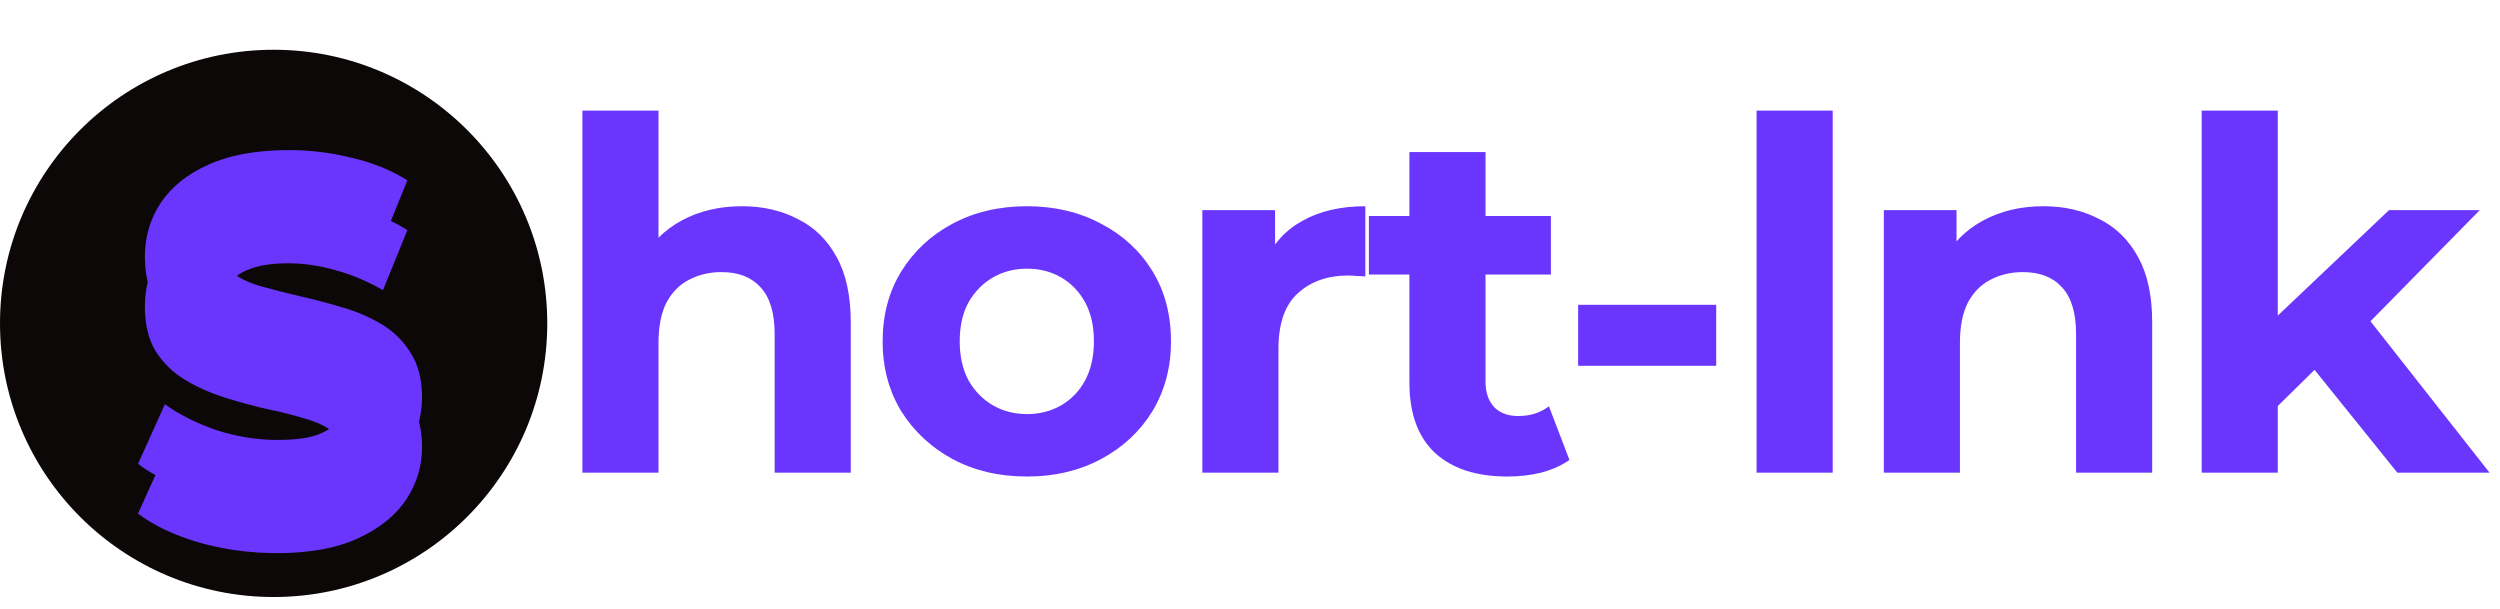 <svg width="201" height="49" viewBox="0 0 201 49" fill="none" xmlns="http://www.w3.org/2000/svg">
<circle cx="22" cy="22" r="22" transform="matrix(1 0 0 -1 0 48)" fill="#0C0808"/>
<path d="M59.653 16.581C61.327 16.581 62.817 16.921 64.125 17.601C65.459 18.254 66.505 19.274 67.263 20.66C68.022 22.02 68.401 23.773 68.401 25.917V38H62.281V26.859C62.281 25.159 61.902 23.903 61.143 23.093C60.411 22.282 59.365 21.877 58.005 21.877C57.037 21.877 56.161 22.086 55.377 22.504C54.618 22.896 54.017 23.511 53.572 24.348C53.154 25.185 52.944 26.257 52.944 27.565V38H46.825V8.891H52.944V22.74L51.571 20.974C52.33 19.562 53.415 18.477 54.827 17.718C56.24 16.96 57.848 16.581 59.653 16.581ZM82.575 38.314C80.326 38.314 78.325 37.843 76.573 36.902C74.847 35.96 73.474 34.678 72.454 33.057C71.46 31.409 70.963 29.539 70.963 27.447C70.963 25.329 71.46 23.459 72.454 21.837C73.474 20.19 74.847 18.908 76.573 17.993C78.325 17.051 80.326 16.581 82.575 16.581C84.798 16.581 86.786 17.051 88.538 17.993C90.29 18.908 91.663 20.177 92.657 21.798C93.651 23.42 94.148 25.303 94.148 27.447C94.148 29.539 93.651 31.409 92.657 33.057C91.663 34.678 90.29 35.96 88.538 36.902C86.786 37.843 84.798 38.314 82.575 38.314ZM82.575 33.292C83.595 33.292 84.51 33.057 85.321 32.586C86.132 32.115 86.773 31.449 87.243 30.586C87.714 29.696 87.95 28.65 87.95 27.447C87.95 26.218 87.714 25.172 87.243 24.309C86.773 23.446 86.132 22.779 85.321 22.308C84.51 21.837 83.595 21.602 82.575 21.602C81.555 21.602 80.64 21.837 79.829 22.308C79.018 22.779 78.365 23.446 77.868 24.309C77.397 25.172 77.161 26.218 77.161 27.447C77.161 28.65 77.397 29.696 77.868 30.586C78.365 31.449 79.018 32.115 79.829 32.586C80.64 33.057 81.555 33.292 82.575 33.292ZM96.669 38V16.894H102.515V22.857L101.691 21.131C102.318 19.64 103.325 18.516 104.711 17.757C106.098 16.973 107.784 16.581 109.772 16.581V22.23C109.511 22.203 109.275 22.19 109.066 22.19C108.857 22.164 108.634 22.151 108.399 22.151C106.725 22.151 105.365 22.635 104.319 23.603C103.299 24.544 102.789 26.022 102.789 28.036V38H96.669ZM121.2 38.314C118.716 38.314 116.78 37.686 115.394 36.431C114.008 35.149 113.315 33.253 113.315 30.742V12.226H119.435V30.664C119.435 31.553 119.67 32.246 120.141 32.743C120.612 33.214 121.253 33.449 122.063 33.449C123.031 33.449 123.855 33.188 124.535 32.665L126.182 36.98C125.555 37.425 124.796 37.765 123.907 38C123.044 38.209 122.142 38.314 121.2 38.314ZM110.059 22.073V17.365H124.692V22.073H110.059ZM126.881 29.409V24.505H137.983V29.409H126.881ZM141.229 38V8.891H147.349V38H141.229ZM164.287 16.581C165.961 16.581 167.452 16.921 168.76 17.601C170.093 18.254 171.14 19.274 171.898 20.66C172.656 22.02 173.036 23.773 173.036 25.917V38H166.916V26.859C166.916 25.159 166.537 23.903 165.778 23.093C165.046 22.282 164 21.877 162.64 21.877C161.672 21.877 160.796 22.086 160.011 22.504C159.253 22.896 158.651 23.511 158.207 24.348C157.788 25.185 157.579 26.257 157.579 27.565V38H151.459V16.894H157.305V22.74L156.206 20.974C156.965 19.562 158.05 18.477 159.462 17.718C160.874 16.96 162.483 16.581 164.287 16.581ZM182.074 33.685L182.231 26.231L192.078 16.894H199.375L189.92 26.506L186.743 29.095L182.074 33.685ZM177.014 38V8.891H183.134V38H177.014ZM192.745 38L185.605 29.134L189.45 24.387L200.159 38H192.745Z" fill="#6A36FE"/>
<g filter="url(#filter0_d_247_8)">
<path d="M22.279 40.471C20.082 40.471 17.977 40.183 15.963 39.608C13.949 39.006 12.328 38.235 11.098 37.293L13.256 32.507C14.433 33.344 15.819 34.037 17.414 34.586C19.036 35.109 20.671 35.371 22.318 35.371C23.573 35.371 24.58 35.253 25.339 35.018C26.123 34.756 26.699 34.403 27.065 33.959C27.431 33.514 27.614 33.004 27.614 32.429C27.614 31.696 27.326 31.121 26.751 30.703C26.176 30.258 25.417 29.905 24.476 29.643C23.534 29.356 22.488 29.094 21.337 28.859C20.213 28.597 19.075 28.283 17.924 27.917C16.8 27.551 15.767 27.08 14.825 26.505C13.884 25.93 13.112 25.171 12.511 24.23C11.935 23.288 11.648 22.085 11.648 20.62C11.648 19.051 12.066 17.626 12.903 16.344C13.766 15.037 15.048 14.004 16.747 13.245C18.474 12.461 20.631 12.068 23.22 12.068C24.947 12.068 26.646 12.278 28.32 12.696C29.994 13.088 31.472 13.69 32.753 14.501L30.792 19.326C29.51 18.594 28.229 18.057 26.947 17.717C25.666 17.351 24.41 17.168 23.181 17.168C21.952 17.168 20.945 17.312 20.16 17.6C19.376 17.887 18.814 18.267 18.474 18.737C18.134 19.182 17.964 19.705 17.964 20.307C17.964 21.013 18.251 21.588 18.827 22.033C19.402 22.451 20.16 22.791 21.102 23.053C22.044 23.314 23.077 23.576 24.201 23.837C25.352 24.099 26.49 24.4 27.614 24.74C28.765 25.08 29.811 25.537 30.753 26.113C31.694 26.688 32.453 27.446 33.028 28.388C33.629 29.329 33.93 30.519 33.93 31.958C33.93 33.501 33.499 34.913 32.636 36.195C31.773 37.476 30.478 38.509 28.752 39.294C27.052 40.078 24.894 40.471 22.279 40.471Z" fill="#6A36FE"/>
</g>
<g filter="url(#filter1_f_247_8)">
<path d="M22.279 40.471C20.082 40.471 17.977 40.183 15.963 39.608C13.949 39.006 12.328 38.235 11.098 37.293L13.256 32.507C14.433 33.344 15.819 34.037 17.414 34.586C19.036 35.109 20.671 35.371 22.318 35.371C23.573 35.371 24.58 35.253 25.339 35.018C26.123 34.756 26.699 34.403 27.065 33.959C27.431 33.514 27.614 33.004 27.614 32.429C27.614 31.696 27.326 31.121 26.751 30.703C26.176 30.258 25.417 29.905 24.476 29.643C23.534 29.356 22.488 29.094 21.337 28.859C20.213 28.597 19.075 28.283 17.924 27.917C16.8 27.551 15.767 27.08 14.825 26.505C13.884 25.93 13.112 25.171 12.511 24.23C11.935 23.288 11.648 22.085 11.648 20.62C11.648 19.051 12.066 17.626 12.903 16.344C13.766 15.037 15.048 14.004 16.747 13.245C18.474 12.461 20.631 12.068 23.22 12.068C24.947 12.068 26.646 12.278 28.32 12.696C29.994 13.088 31.472 13.69 32.753 14.501L30.792 19.326C29.51 18.594 28.229 18.057 26.947 17.717C25.666 17.351 24.41 17.168 23.181 17.168C21.952 17.168 20.945 17.312 20.16 17.6C19.376 17.887 18.814 18.267 18.474 18.737C18.134 19.182 17.964 19.705 17.964 20.307C17.964 21.013 18.251 21.588 18.827 22.033C19.402 22.451 20.16 22.791 21.102 23.053C22.044 23.314 23.077 23.576 24.201 23.837C25.352 24.099 26.49 24.4 27.614 24.74C28.765 25.08 29.811 25.537 30.753 26.113C31.694 26.688 32.453 27.446 33.028 28.388C33.629 29.329 33.93 30.519 33.93 31.958C33.93 33.501 33.499 34.913 32.636 36.195C31.773 37.476 30.478 38.509 28.752 39.294C27.052 40.078 24.894 40.471 22.279 40.471Z" fill="#6A36FE"/>
</g>
<defs>
<filter id="filter0_d_247_8" x="7.098" y="12.068" width="30.832" height="36.402" filterUnits="userSpaceOnUse" color-interpolation-filters="sRGB">
<feFlood flood-opacity="0" result="BackgroundImageFix"/>
<feColorMatrix in="SourceAlpha" type="matrix" values="0 0 0 0 0 0 0 0 0 0 0 0 0 0 0 0 0 0 127 0" result="hardAlpha"/>
<feOffset dy="4"/>
<feGaussianBlur stdDeviation="2"/>
<feComposite in2="hardAlpha" operator="out"/>
<feColorMatrix type="matrix" values="0 0 0 0 0 0 0 0 0 0 0 0 0 0 0 0 0 0 0.25 0"/>
<feBlend mode="normal" in2="BackgroundImageFix" result="effect1_dropShadow_247_8"/>
<feBlend mode="normal" in="SourceGraphic" in2="effect1_dropShadow_247_8" result="shape"/>
</filter>
<filter id="filter1_f_247_8" x="7.098" y="8.068" width="30.832" height="36.402" filterUnits="userSpaceOnUse" color-interpolation-filters="sRGB">
<feFlood flood-opacity="0" result="BackgroundImageFix"/>
<feBlend mode="normal" in="SourceGraphic" in2="BackgroundImageFix" result="shape"/>
<feGaussianBlur stdDeviation="2" result="effect1_foregroundBlur_247_8"/>
</filter>
</defs>
</svg>
